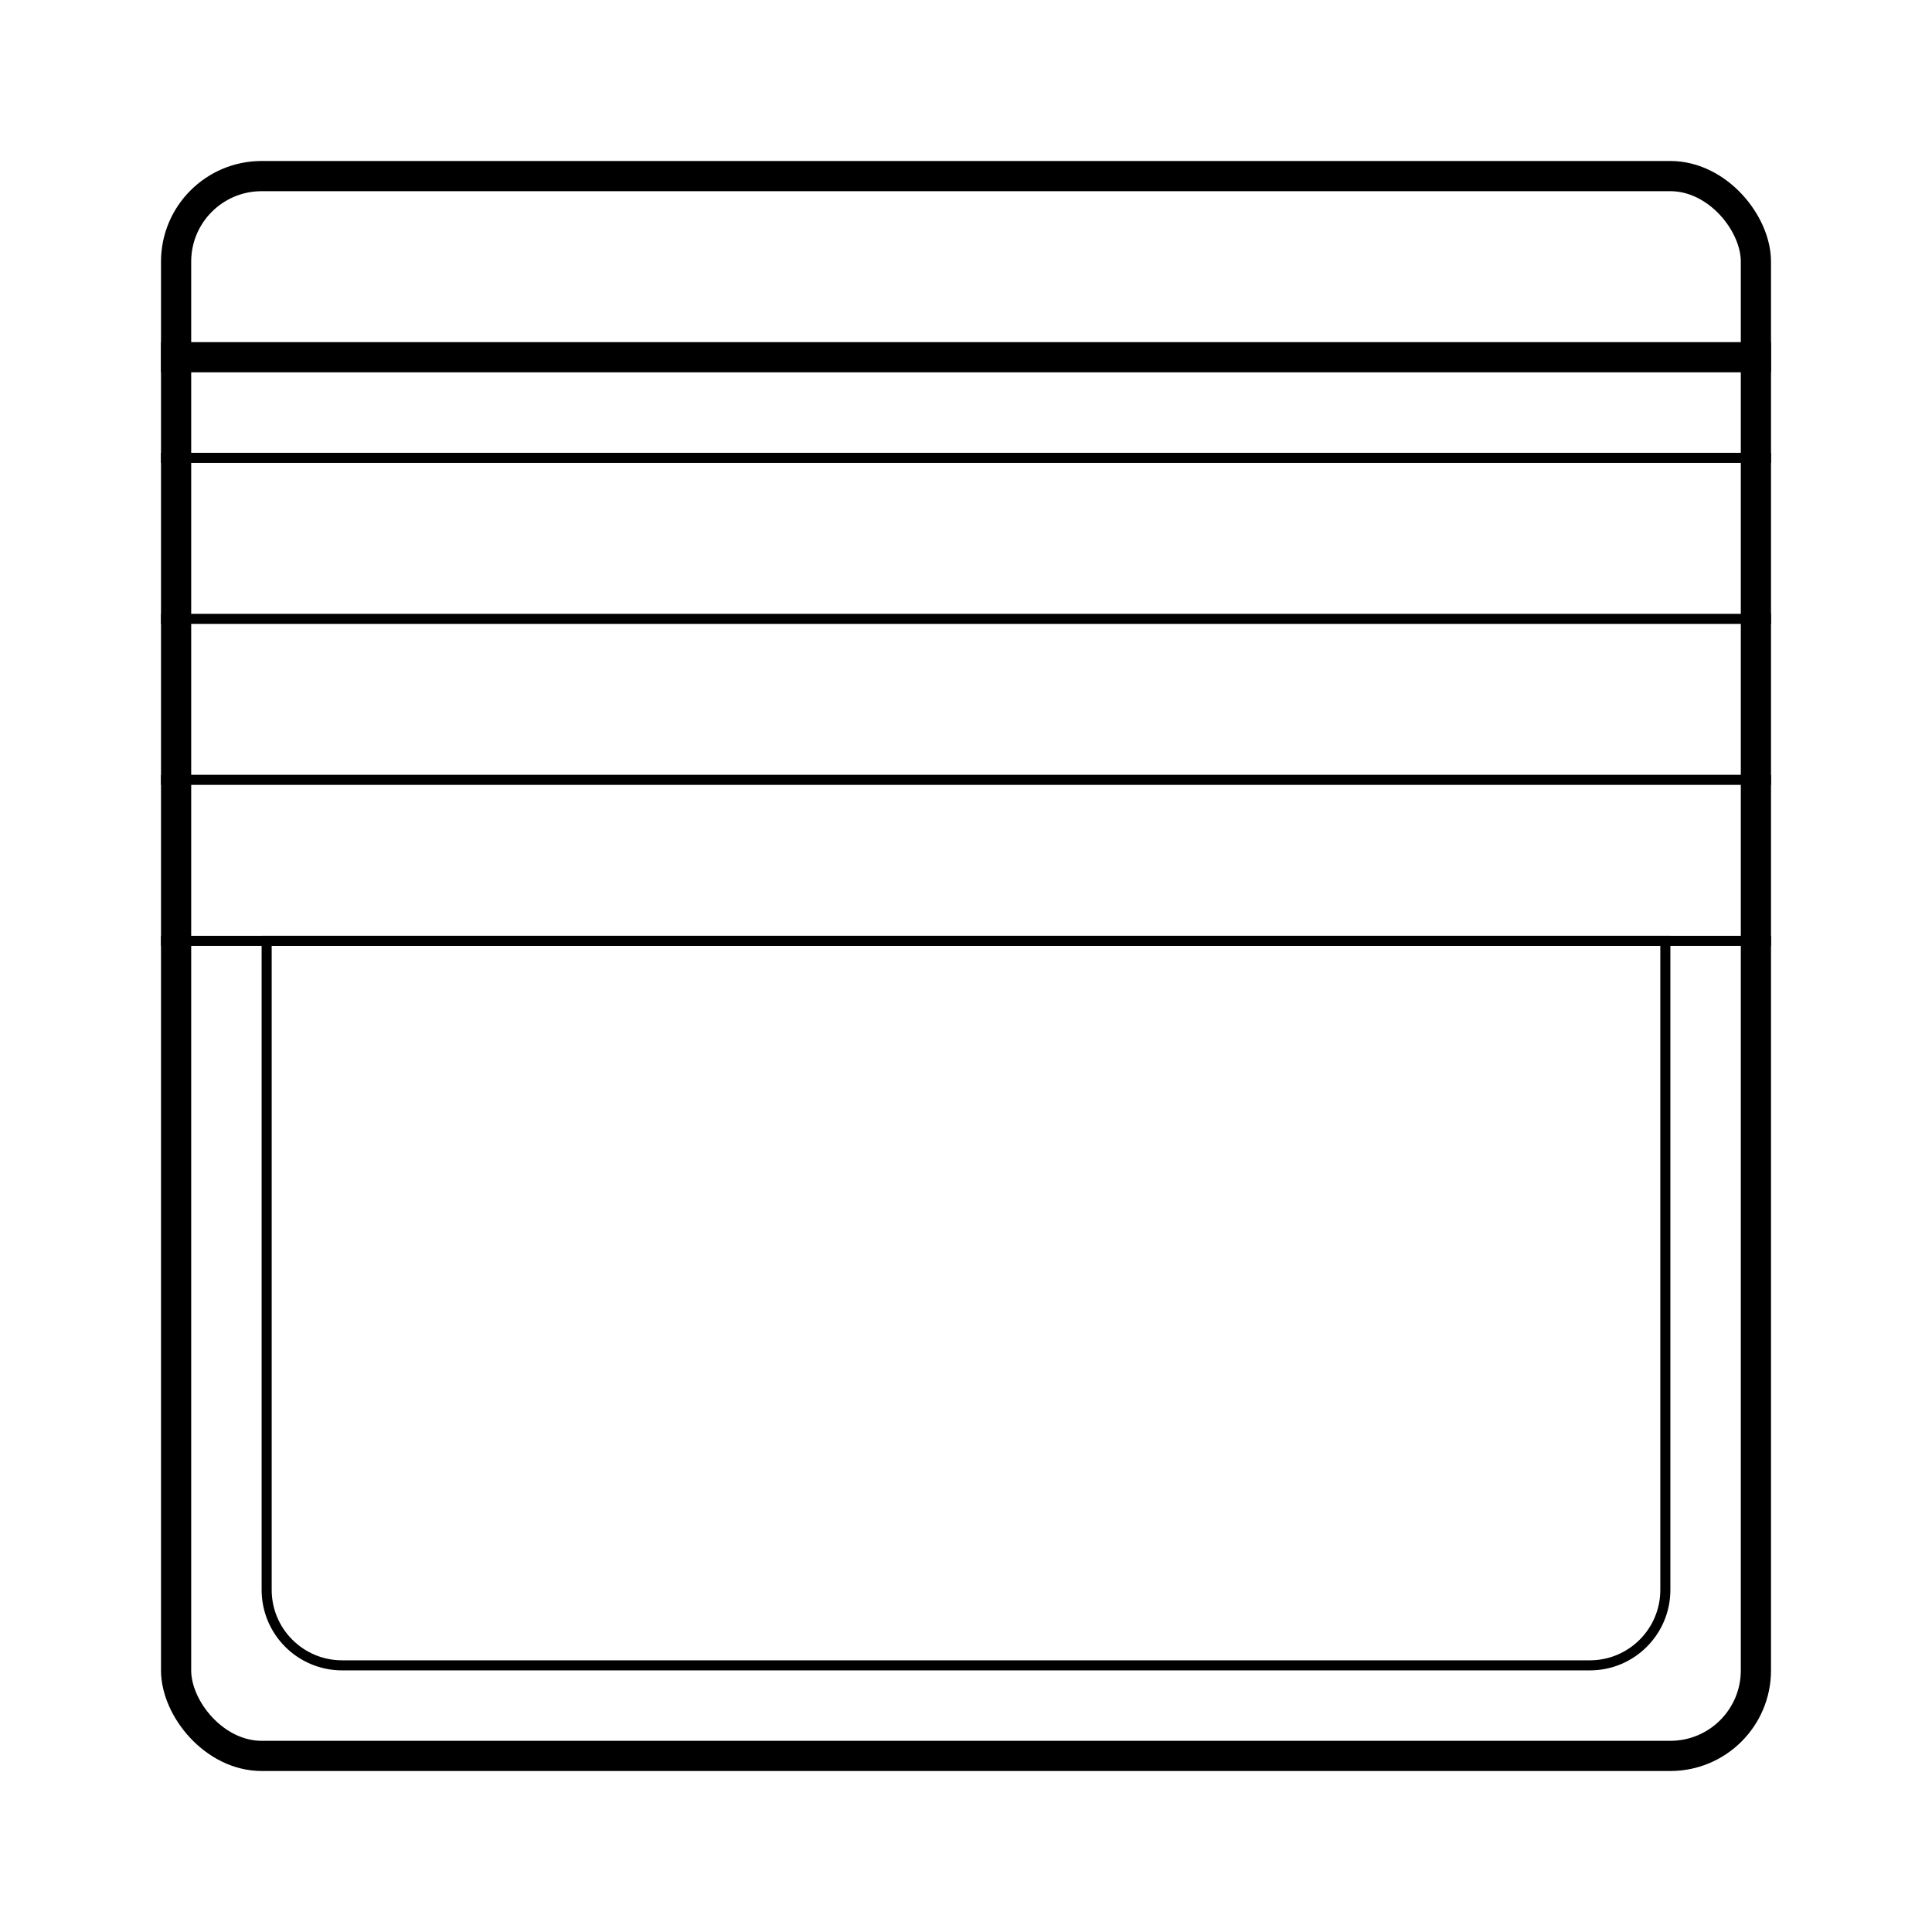 <svg width="192" height="192" viewBox="0 0 192 192" fill="none" xmlns="http://www.w3.org/2000/svg">
<rect x="17.5" y="17.5" width="157" height="157" rx="8.5" stroke="black" stroke-width="3"/>
<path d="M26.5 93.5H165.5V158C165.5 162.142 162.142 165.5 158 165.5H34C29.858 165.5 26.5 162.142 26.5 158V93.5Z" stroke="black"/>
<line x1="16" y1="61.5" x2="176" y2="61.5" stroke="black"/>
<line x1="16" y1="77.5" x2="176" y2="77.5" stroke="black"/>
<line x1="16" y1="93.5" x2="176" y2="93.5" stroke="black"/>
<line x1="16" y1="45.5" x2="176" y2="45.5" stroke="black"/>
<line x1="16" y1="35.5" x2="176" y2="35.5" stroke="black" stroke-width="3"/>
</svg>
